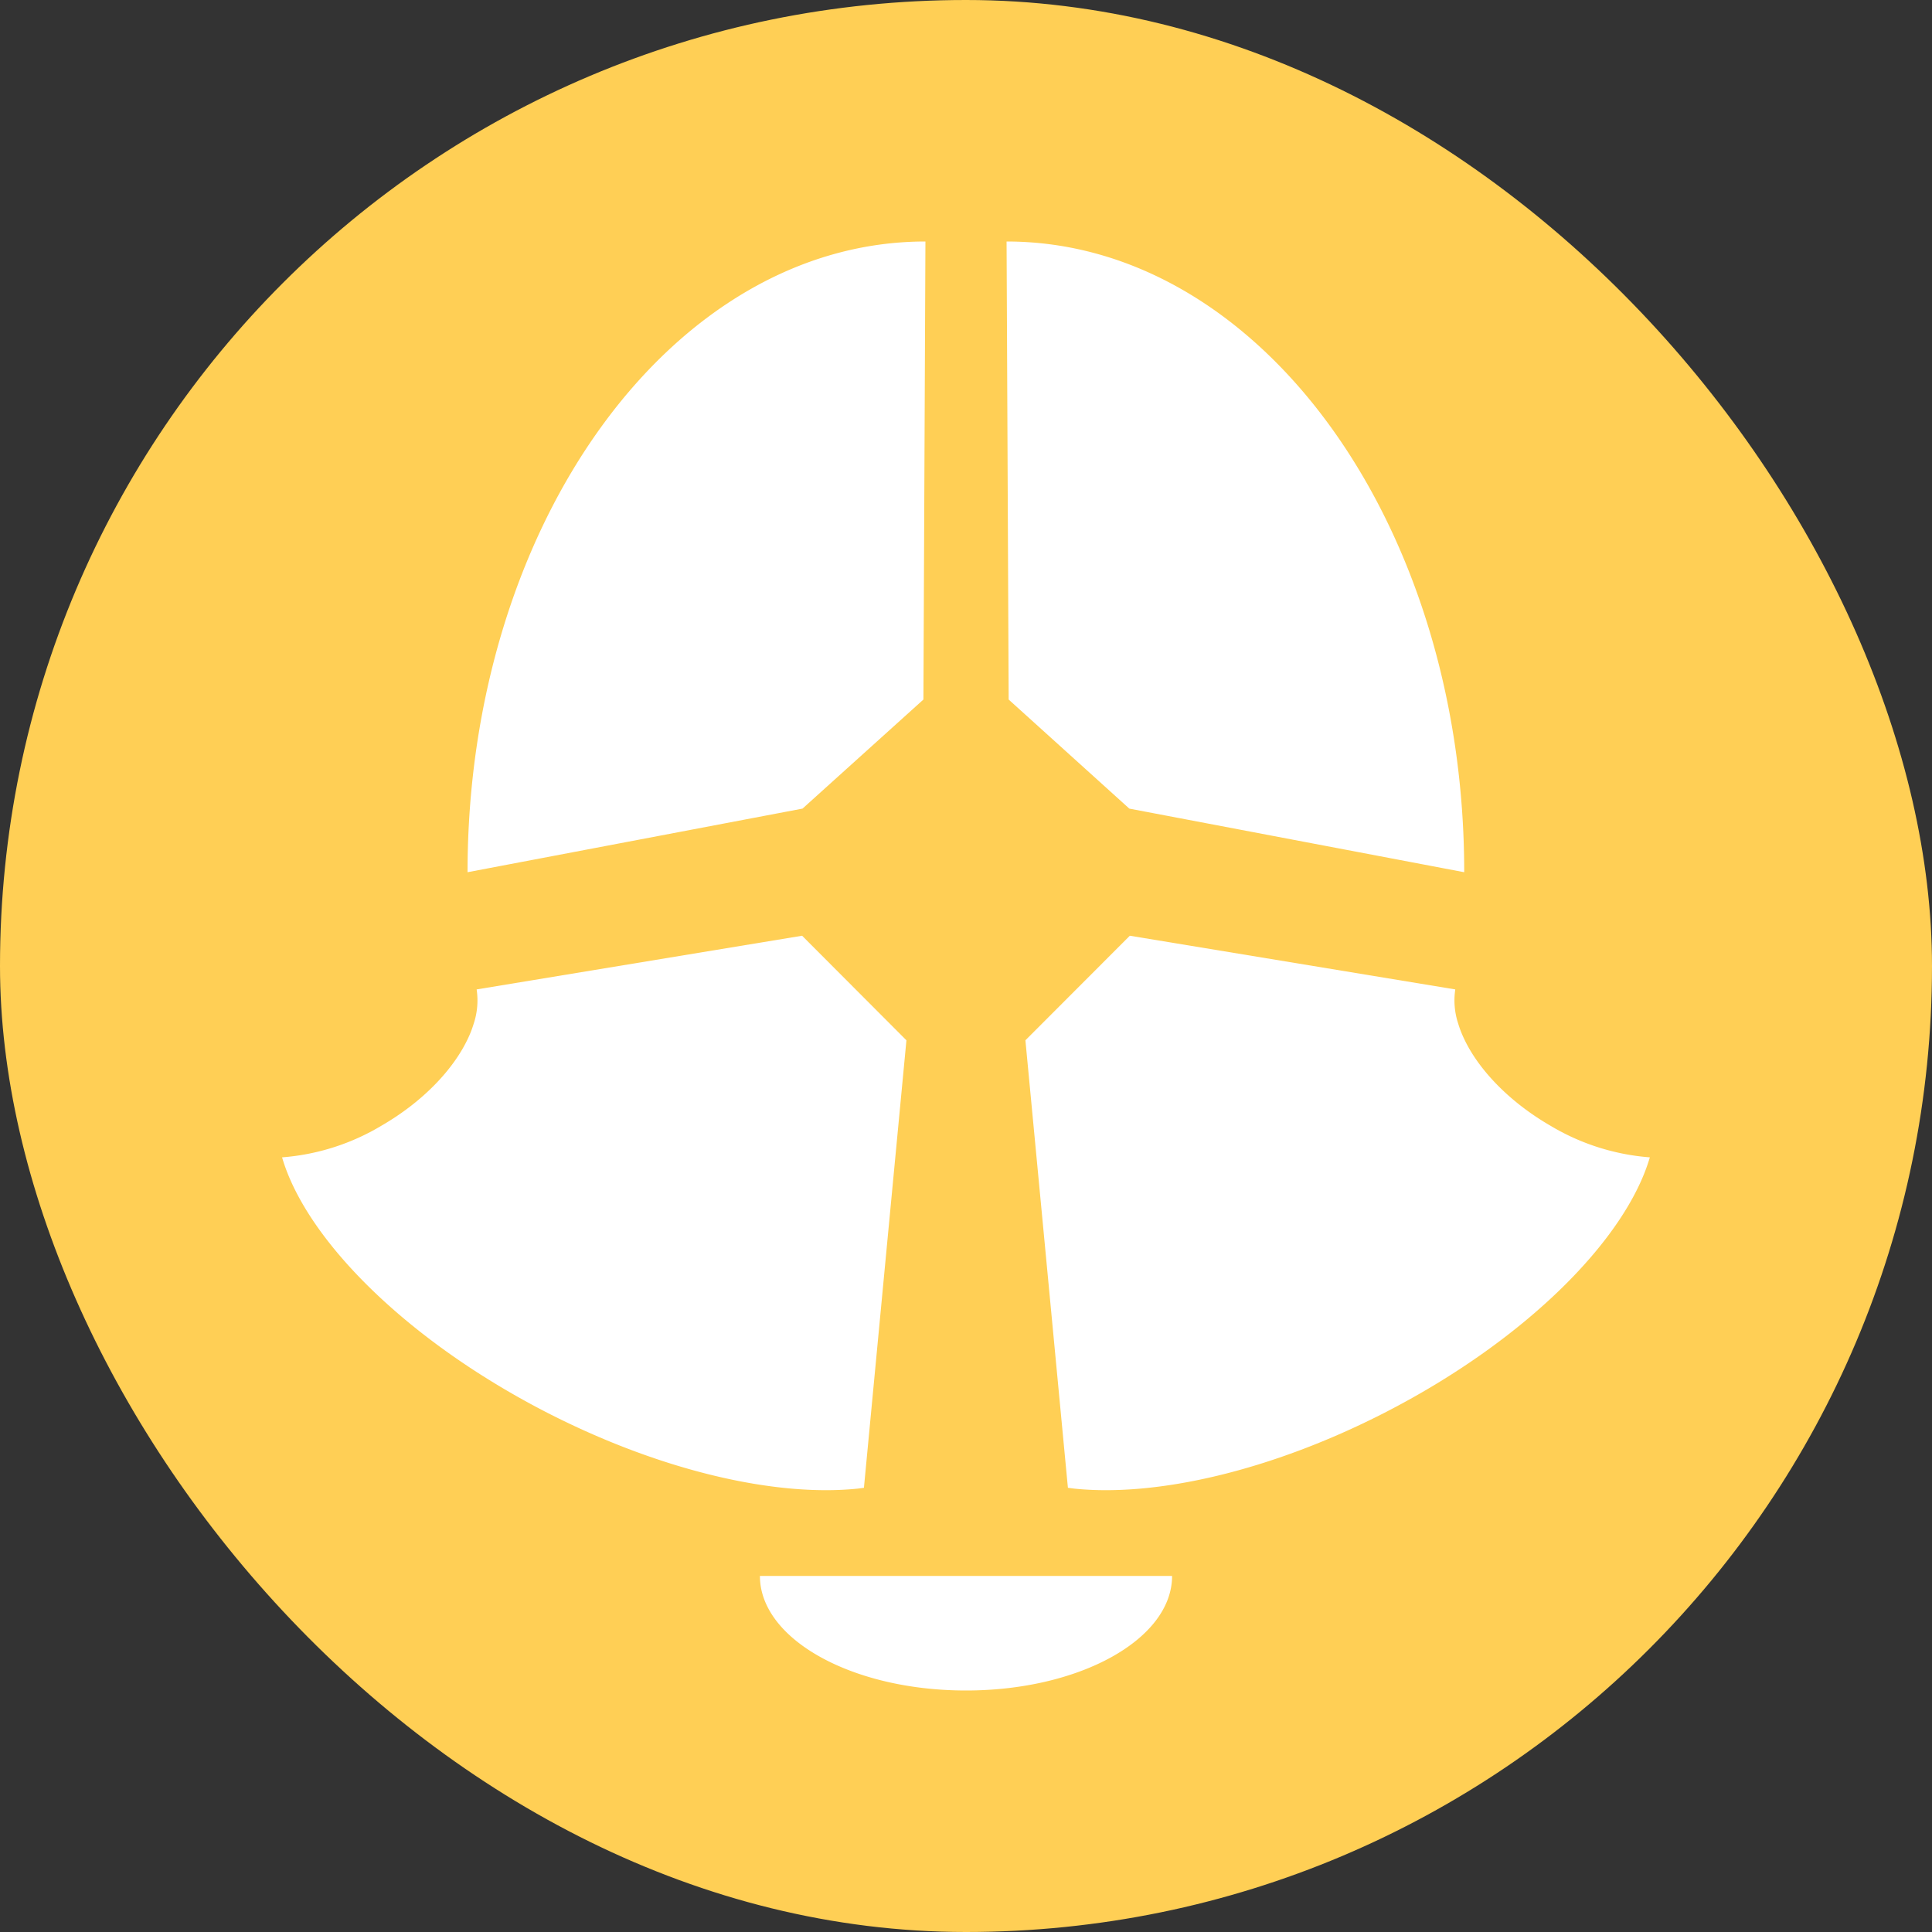 <svg xmlns="http://www.w3.org/2000/svg" fill="none" viewBox="0 0 24 24">
    <rect x="0" y="0" width="24" height="24" fill="#333333" stroke="none"/>
    <rect width="24" height="24" fill="#FFCF55" rx="12"/>
    <path fill="#fff" d="M14.56 19.577C14.56 20.363 13.414 21 12 21c-1.414 0-2.56-.637-2.56-1.423h5.12Zm-4.592-9.532-4.16.79C5.809 6.508 8.355 3 11.496 3l-.025 5.69-1.502 1.355Zm1.292 2.878-.224 2.356-.304 3.203-.076.01c-1.021.106-2.454-.219-3.884-.956-1.728-.893-2.97-2.139-3.268-3.159a2.817 2.817 0 0 0 1.234-.393c.519-.3.902-.706 1.081-1.096.026-.055.047-.112.065-.17a.917.917 0 0 0 .037-.427l4.043-.667 1.296 1.299Zm2.769-2.878 4.16.79C18.19 6.508 15.644 3 12.504 3l.026 5.69 1.499 1.355Zm-1.291 2.878.224 2.356.304 3.203.077.01c1.02.106 2.453-.219 3.883-.956 1.73-.893 2.97-2.139 3.269-3.159a2.817 2.817 0 0 1-1.235-.393c-.518-.3-.902-.706-1.08-1.096a1.276 1.276 0 0 1-.065-.17.917.917 0 0 1-.037-.427l-4.043-.667-1.297 1.299Z"/>
</svg>
